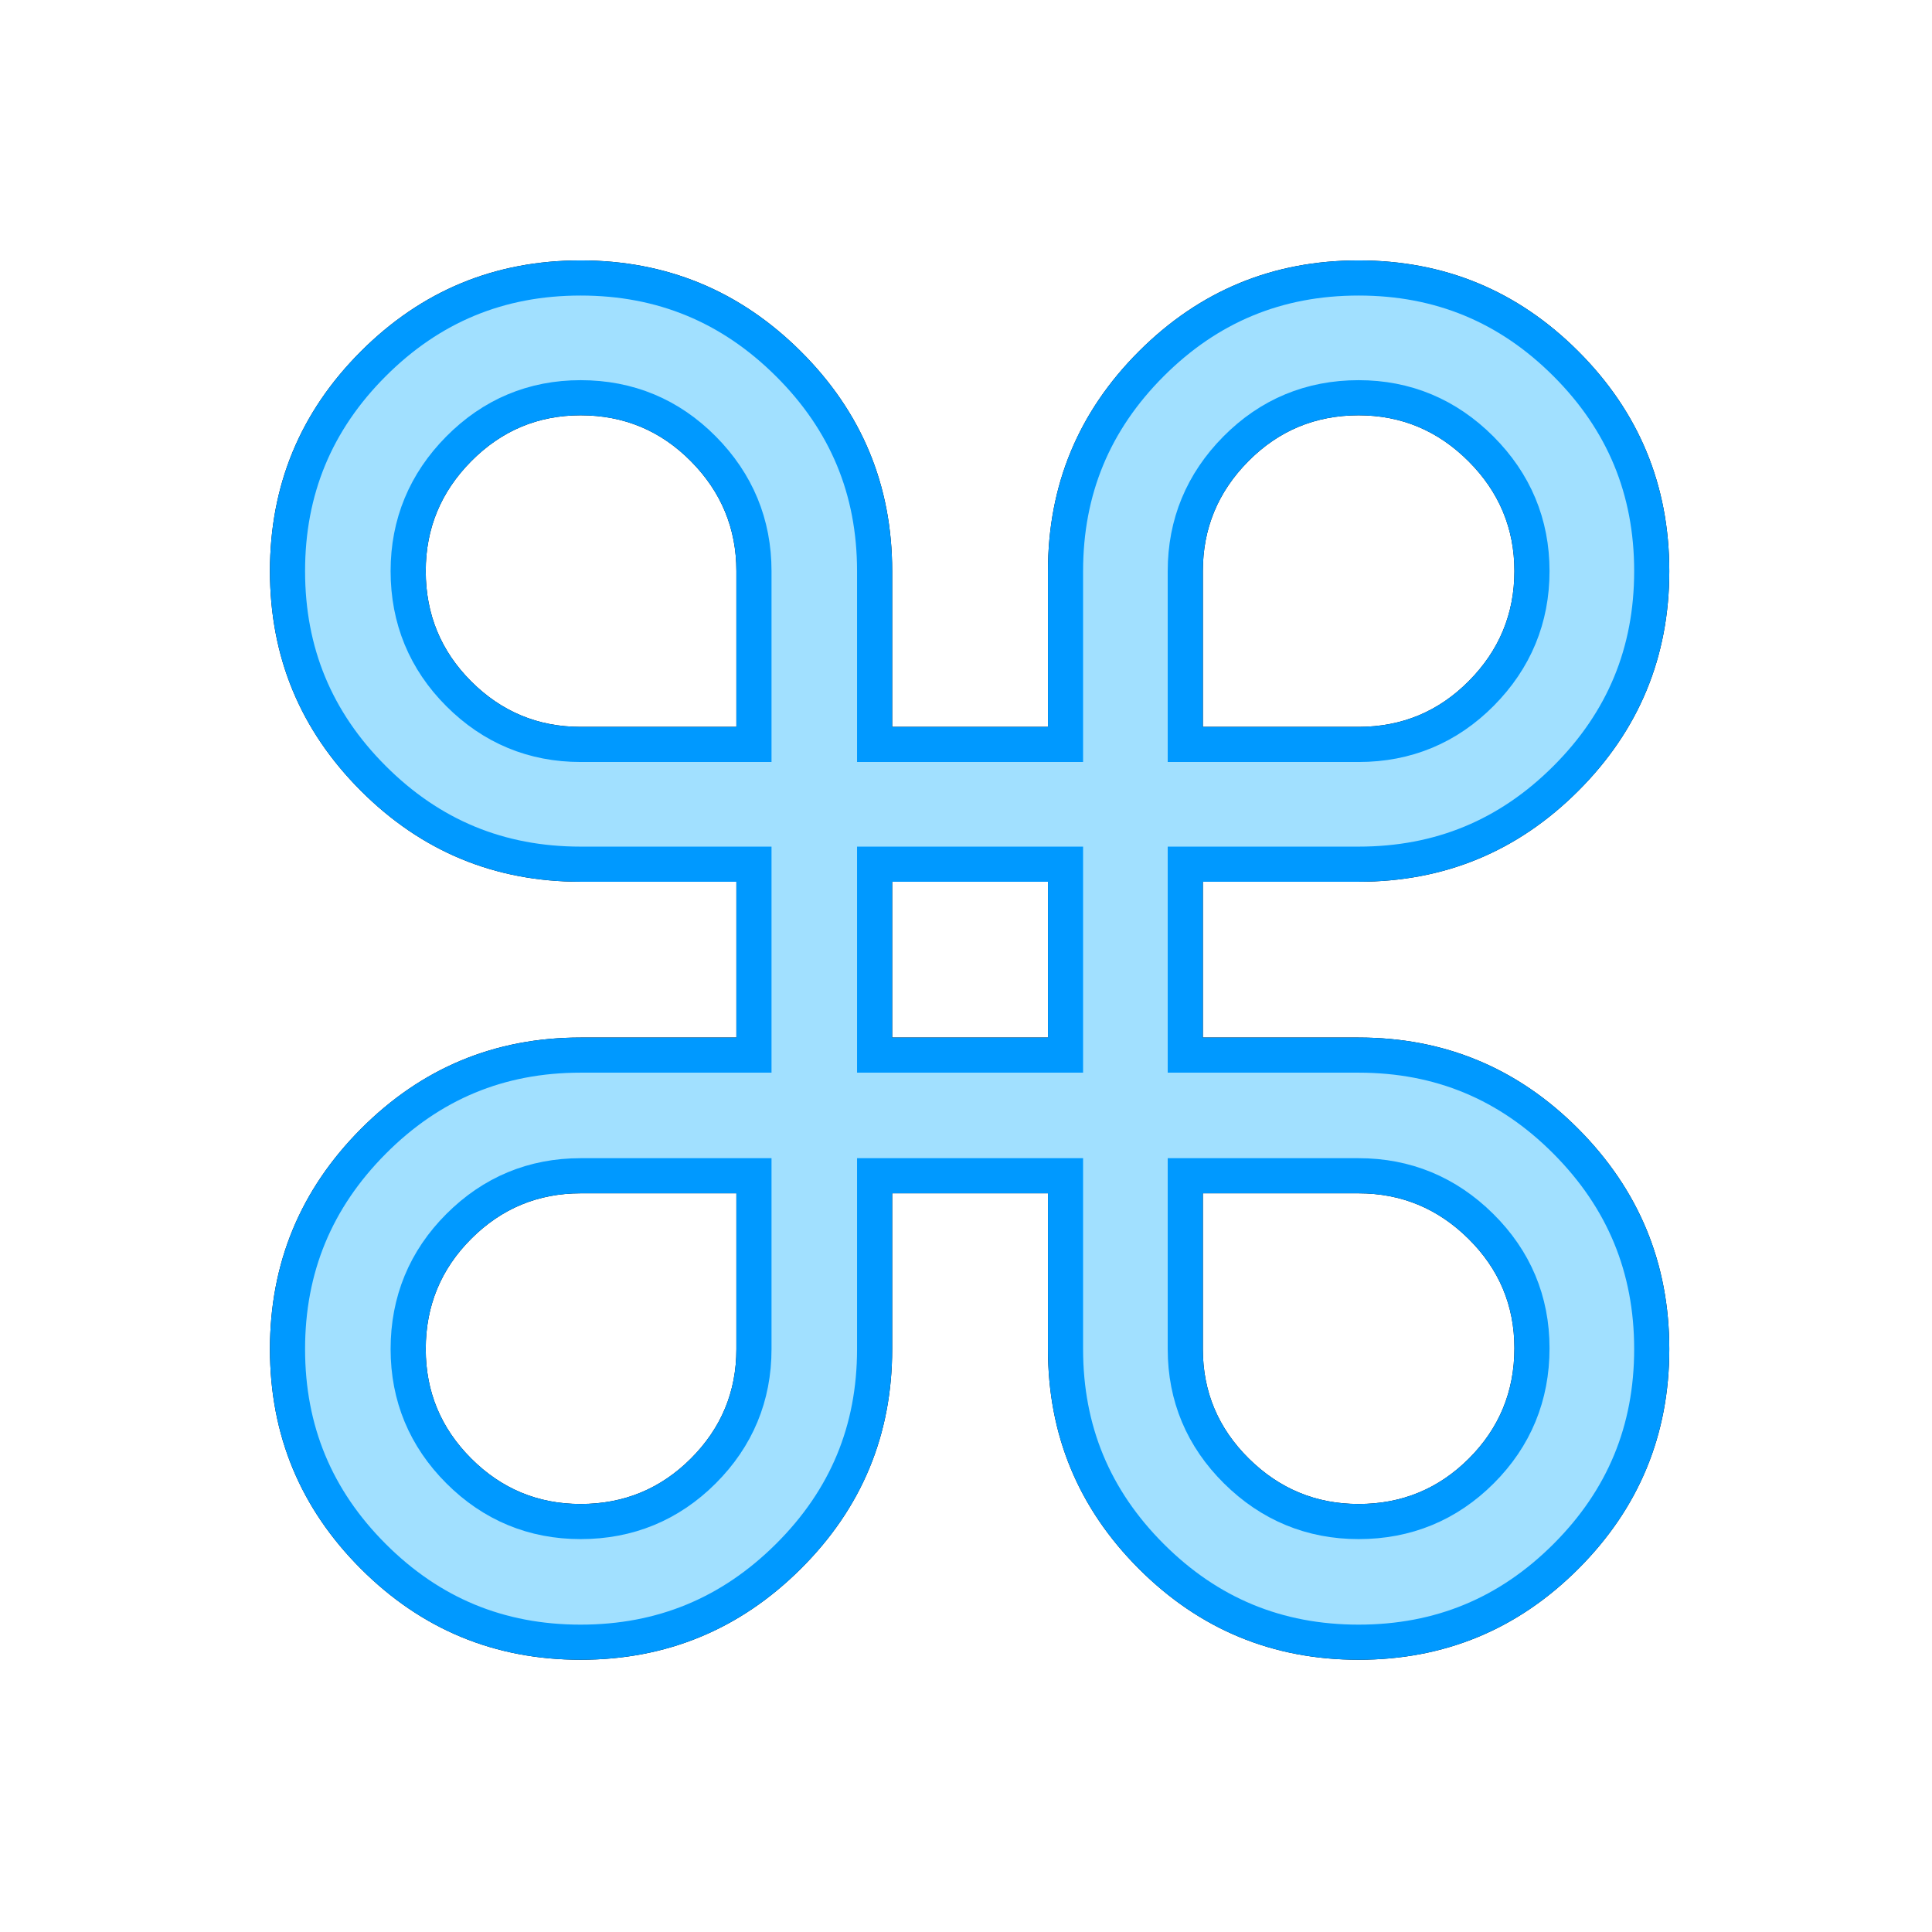 <?xml version="1.0" encoding="UTF-8"?>
<svg width="220px" height="220px" viewBox="0 0 220 220" version="1.1" xmlns="http://www.w3.org/2000/svg" xmlns:xlink="http://www.w3.org/1999/xlink">
    <!-- Generator: Sketch 58 (84663) - https://sketch.com -->
    <title>m4-safari copy 2</title>
    <desc>Created with Sketch.</desc>
    <defs>
        <path d="M154.709,29.654 C164.484,29.654 172.824,33.106 179.729,40.011 C186.633,46.915 190.085,55.255 190.085,65.03 C190.085,74.806 186.633,83.145 179.729,90.05 C172.824,96.954 164.484,100.406 154.709,100.406 L136.97,100.406 L136.97,118.146 L154.709,118.146 C164.484,118.146 172.824,121.615 179.729,128.553 C186.633,135.492 190.085,143.849 190.085,153.624 C190.085,163.399 186.633,171.739 179.729,178.644 C172.824,185.548 164.484,189 154.709,189 C144.934,189 136.594,185.548 129.689,178.644 C122.785,171.739 119.333,163.399 119.333,153.624 L119.333,135.885 L101.594,135.885 L101.594,153.624 C101.594,163.399 98.125,171.739 91.186,178.644 C84.248,185.548 75.891,189 66.115,189 C56.34,189 48,185.548 41.096,178.644 C34.191,171.739 30.739,163.399 30.739,153.624 C30.739,143.849 34.191,135.492 41.096,128.553 C48,121.615 56.34,118.146 66.115,118.146 L83.854,118.146 L83.854,100.406 L66.115,100.406 C56.34,100.406 48,96.954 41.096,90.05 C34.191,83.145 30.739,74.806 30.739,65.03 C30.739,55.255 34.191,46.915 41.096,40.011 C48,33.106 56.34,29.654 66.115,29.654 C75.891,29.654 84.248,33.106 91.186,40.011 C98.125,46.915 101.594,55.255 101.594,65.03 L101.594,82.77 L119.333,82.77 L119.333,65.03 C119.333,55.255 122.785,46.915 129.689,40.011 C136.594,33.106 144.934,29.654 154.709,29.654 Z M154.709,135.885 L136.97,135.885 L136.97,153.624 C136.97,158.478 138.713,162.63 142.199,166.083 C145.686,169.535 149.855,171.261 154.709,171.261 C159.631,171.261 163.818,169.535 167.27,166.083 C170.722,162.63 172.448,158.443 172.448,153.521 C172.448,148.668 170.705,144.515 167.219,141.063 C163.732,137.611 159.563,135.885 154.709,135.885 Z M83.854,135.885 L66.115,135.885 C61.262,135.885 57.109,137.611 53.657,141.063 C50.205,144.515 48.479,148.702 48.479,153.624 C48.479,158.478 50.205,162.63 53.657,166.083 C57.109,169.535 61.262,171.261 66.115,171.261 C71.037,171.261 75.224,169.535 78.676,166.083 C82.128,162.63 83.854,158.478 83.854,153.624 L83.854,153.624 L83.854,135.885 Z M119.333,100.406 L101.594,100.406 L101.594,118.146 L119.333,118.146 L119.333,100.406 Z M66.115,47.291 C61.262,47.291 57.109,49.034 53.657,52.521 C50.205,56.007 48.479,60.177 48.479,65.03 C48.479,69.952 50.205,74.139 53.657,77.591 C57.109,81.043 61.262,82.77 66.115,82.77 L83.854,82.77 L83.854,65.03 C83.854,60.177 82.128,56.007 78.676,52.521 C75.224,49.034 71.037,47.291 66.115,47.291 Z M154.709,47.291 C149.787,47.291 145.6,49.034 142.148,52.521 C138.696,56.007 136.97,60.177 136.97,65.03 L136.97,82.77 L154.709,82.77 C159.631,82.77 163.818,81.026 167.27,77.54 C170.722,74.054 172.448,69.884 172.448,65.03 C172.448,60.177 170.705,56.007 167.219,52.521 C163.732,49.034 159.563,47.291 154.709,47.291 Z" id="path-1"></path>
        <filter x="-22.6%" y="-22.6%" width="145.2%" height="145.2%" filterUnits="objectBoundingBox" id="filter-2">
            <feGaussianBlur stdDeviation="2" in="SourceGraphic"></feGaussianBlur>
        </filter>
        <filter x="-32.0%" y="-32.0%" width="164.0%" height="164.0%" filterUnits="objectBoundingBox" id="filter-3">
            <feMorphology radius="5" operator="dilate" in="SourceAlpha" result="shadowSpreadOuter1"></feMorphology>
            <feOffset dx="0" dy="0" in="shadowSpreadOuter1" result="shadowOffsetOuter1"></feOffset>
            <feGaussianBlur stdDeviation="10" in="shadowOffsetOuter1" result="shadowBlurOuter1"></feGaussianBlur>
            <feComposite in="shadowBlurOuter1" in2="SourceAlpha" operator="out" result="shadowBlurOuter1"></feComposite>
            <feColorMatrix values="0 0 0 0 0   0 0 0 0 0   0 0 0 0 1  0 0 0 1 0" type="matrix" in="shadowBlurOuter1" result="shadowMatrixOuter1"></feColorMatrix>
            <feMorphology radius="1" operator="dilate" in="SourceAlpha" result="shadowSpreadOuter2"></feMorphology>
            <feOffset dx="0" dy="0" in="shadowSpreadOuter2" result="shadowOffsetOuter2"></feOffset>
            <feGaussianBlur stdDeviation="5" in="shadowOffsetOuter2" result="shadowBlurOuter2"></feGaussianBlur>
            <feComposite in="shadowBlurOuter2" in2="SourceAlpha" operator="out" result="shadowBlurOuter2"></feComposite>
            <feColorMatrix values="0 0 0 0 0   0 0 0 0 0.483   0 0 0 0 1  0 0 0 1 0" type="matrix" in="shadowBlurOuter2" result="shadowMatrixOuter2"></feColorMatrix>
            <feMerge>
                <feMergeNode in="shadowMatrixOuter1"></feMergeNode>
                <feMergeNode in="shadowMatrixOuter2"></feMergeNode>
            </feMerge>
        </filter>
    </defs>
    <g id="m4-safari-copy-2" stroke="none" stroke-width="1" fill="none" fill-rule="evenodd">
        <g id="glo" style="mix-blend-mode: normal;" filter="url(#filter-2)">
            <use fill="black" fill-opacity="1" filter="url(#filter-3)" xlink:href="#path-1"></use>
            <path stroke="#0099FF" stroke-width="4" d="M154.709,31.654 C145.464,31.654 137.633,34.896 131.104,41.425 C124.575,47.954 121.333,55.785 121.333,65.03 L121.333,84.77 L99.594,84.77 L99.594,65.03 C99.594,55.787 96.337,47.958 89.775,41.428 C83.211,34.897 75.362,31.654 66.115,31.654 C56.87,31.654 49.039,34.896 42.51,41.425 C35.981,47.954 32.739,55.785 32.739,65.03 C32.739,74.275 35.981,82.106 42.51,88.636 C49.039,95.165 56.87,98.406 66.115,98.406 L85.854,98.406 L85.854,120.146 L66.115,120.146 C56.872,120.146 49.043,123.402 42.513,129.964 C35.982,136.528 32.739,144.378 32.739,153.624 C32.739,162.869 35.981,170.7 42.51,177.229 C49.039,183.758 56.87,187 66.115,187 C75.362,187 83.211,183.757 89.775,177.226 C96.337,170.697 99.594,162.867 99.594,153.624 L99.594,133.885 L121.333,133.885 L121.333,153.624 C121.333,162.869 124.575,170.7 131.104,177.229 C137.633,183.758 145.464,187 154.709,187 C163.954,187 171.785,183.758 178.314,177.229 C184.843,170.7 188.085,162.869 188.085,153.624 C188.085,144.378 184.842,136.528 178.311,129.964 C171.782,123.402 163.952,120.146 154.709,120.146 L134.97,120.146 L134.97,98.406 L154.709,98.406 C163.954,98.406 171.785,95.165 178.314,88.636 C184.843,82.106 188.085,74.275 188.085,65.03 C188.085,55.785 184.843,47.954 178.314,41.425 C171.785,34.896 163.954,31.654 154.709,31.654 Z M154.709,133.885 C160.091,133.885 164.766,135.82 168.626,139.642 C172.491,143.468 174.448,148.132 174.448,153.521 C174.448,158.973 172.512,163.669 168.684,167.497 C164.856,171.325 160.16,173.261 154.709,173.261 C149.327,173.261 144.652,171.326 140.792,167.504 C136.927,163.677 134.97,159.013 134.97,153.624 L134.97,133.885 L154.709,133.885 Z M66.115,133.885 L85.854,133.885 L85.854,153.624 C85.854,159.009 83.917,163.67 80.09,167.497 C76.262,171.325 71.566,173.261 66.115,173.261 C60.73,173.261 56.069,171.323 52.243,167.497 C48.416,163.67 46.479,159.009 46.479,153.624 C46.479,148.173 48.414,143.477 52.243,139.649 C56.069,135.822 60.73,133.885 66.115,133.885 Z M99.594,98.406 L121.333,98.406 L121.333,120.146 L99.594,120.146 L99.594,98.406 Z M66.115,45.291 C71.571,45.291 76.269,47.247 80.097,51.113 C83.919,54.973 85.854,59.648 85.854,65.03 L85.854,84.77 L66.115,84.77 C60.73,84.77 56.069,82.832 52.243,79.006 C48.414,75.177 46.479,70.481 46.479,65.03 C46.479,59.648 48.414,54.973 52.236,51.113 C56.062,47.249 60.726,45.291 66.115,45.291 Z M154.709,45.291 C160.095,45.291 164.773,47.247 168.633,51.106 C172.493,54.966 174.448,59.644 174.448,65.03 C174.448,70.412 172.513,75.088 168.691,78.947 C164.863,82.813 160.164,84.77 154.709,84.77 L134.97,84.77 L134.97,65.03 C134.97,59.648 136.905,54.973 140.727,51.113 C144.555,47.247 149.254,45.291 154.709,45.291 Z" stroke-linejoin="square" fill="#A1E0FF" fill-rule="evenodd"></path>
        </g>
        <g id="Group" transform="translate(47.739, 135.654)"></g>
    </g>
</svg>